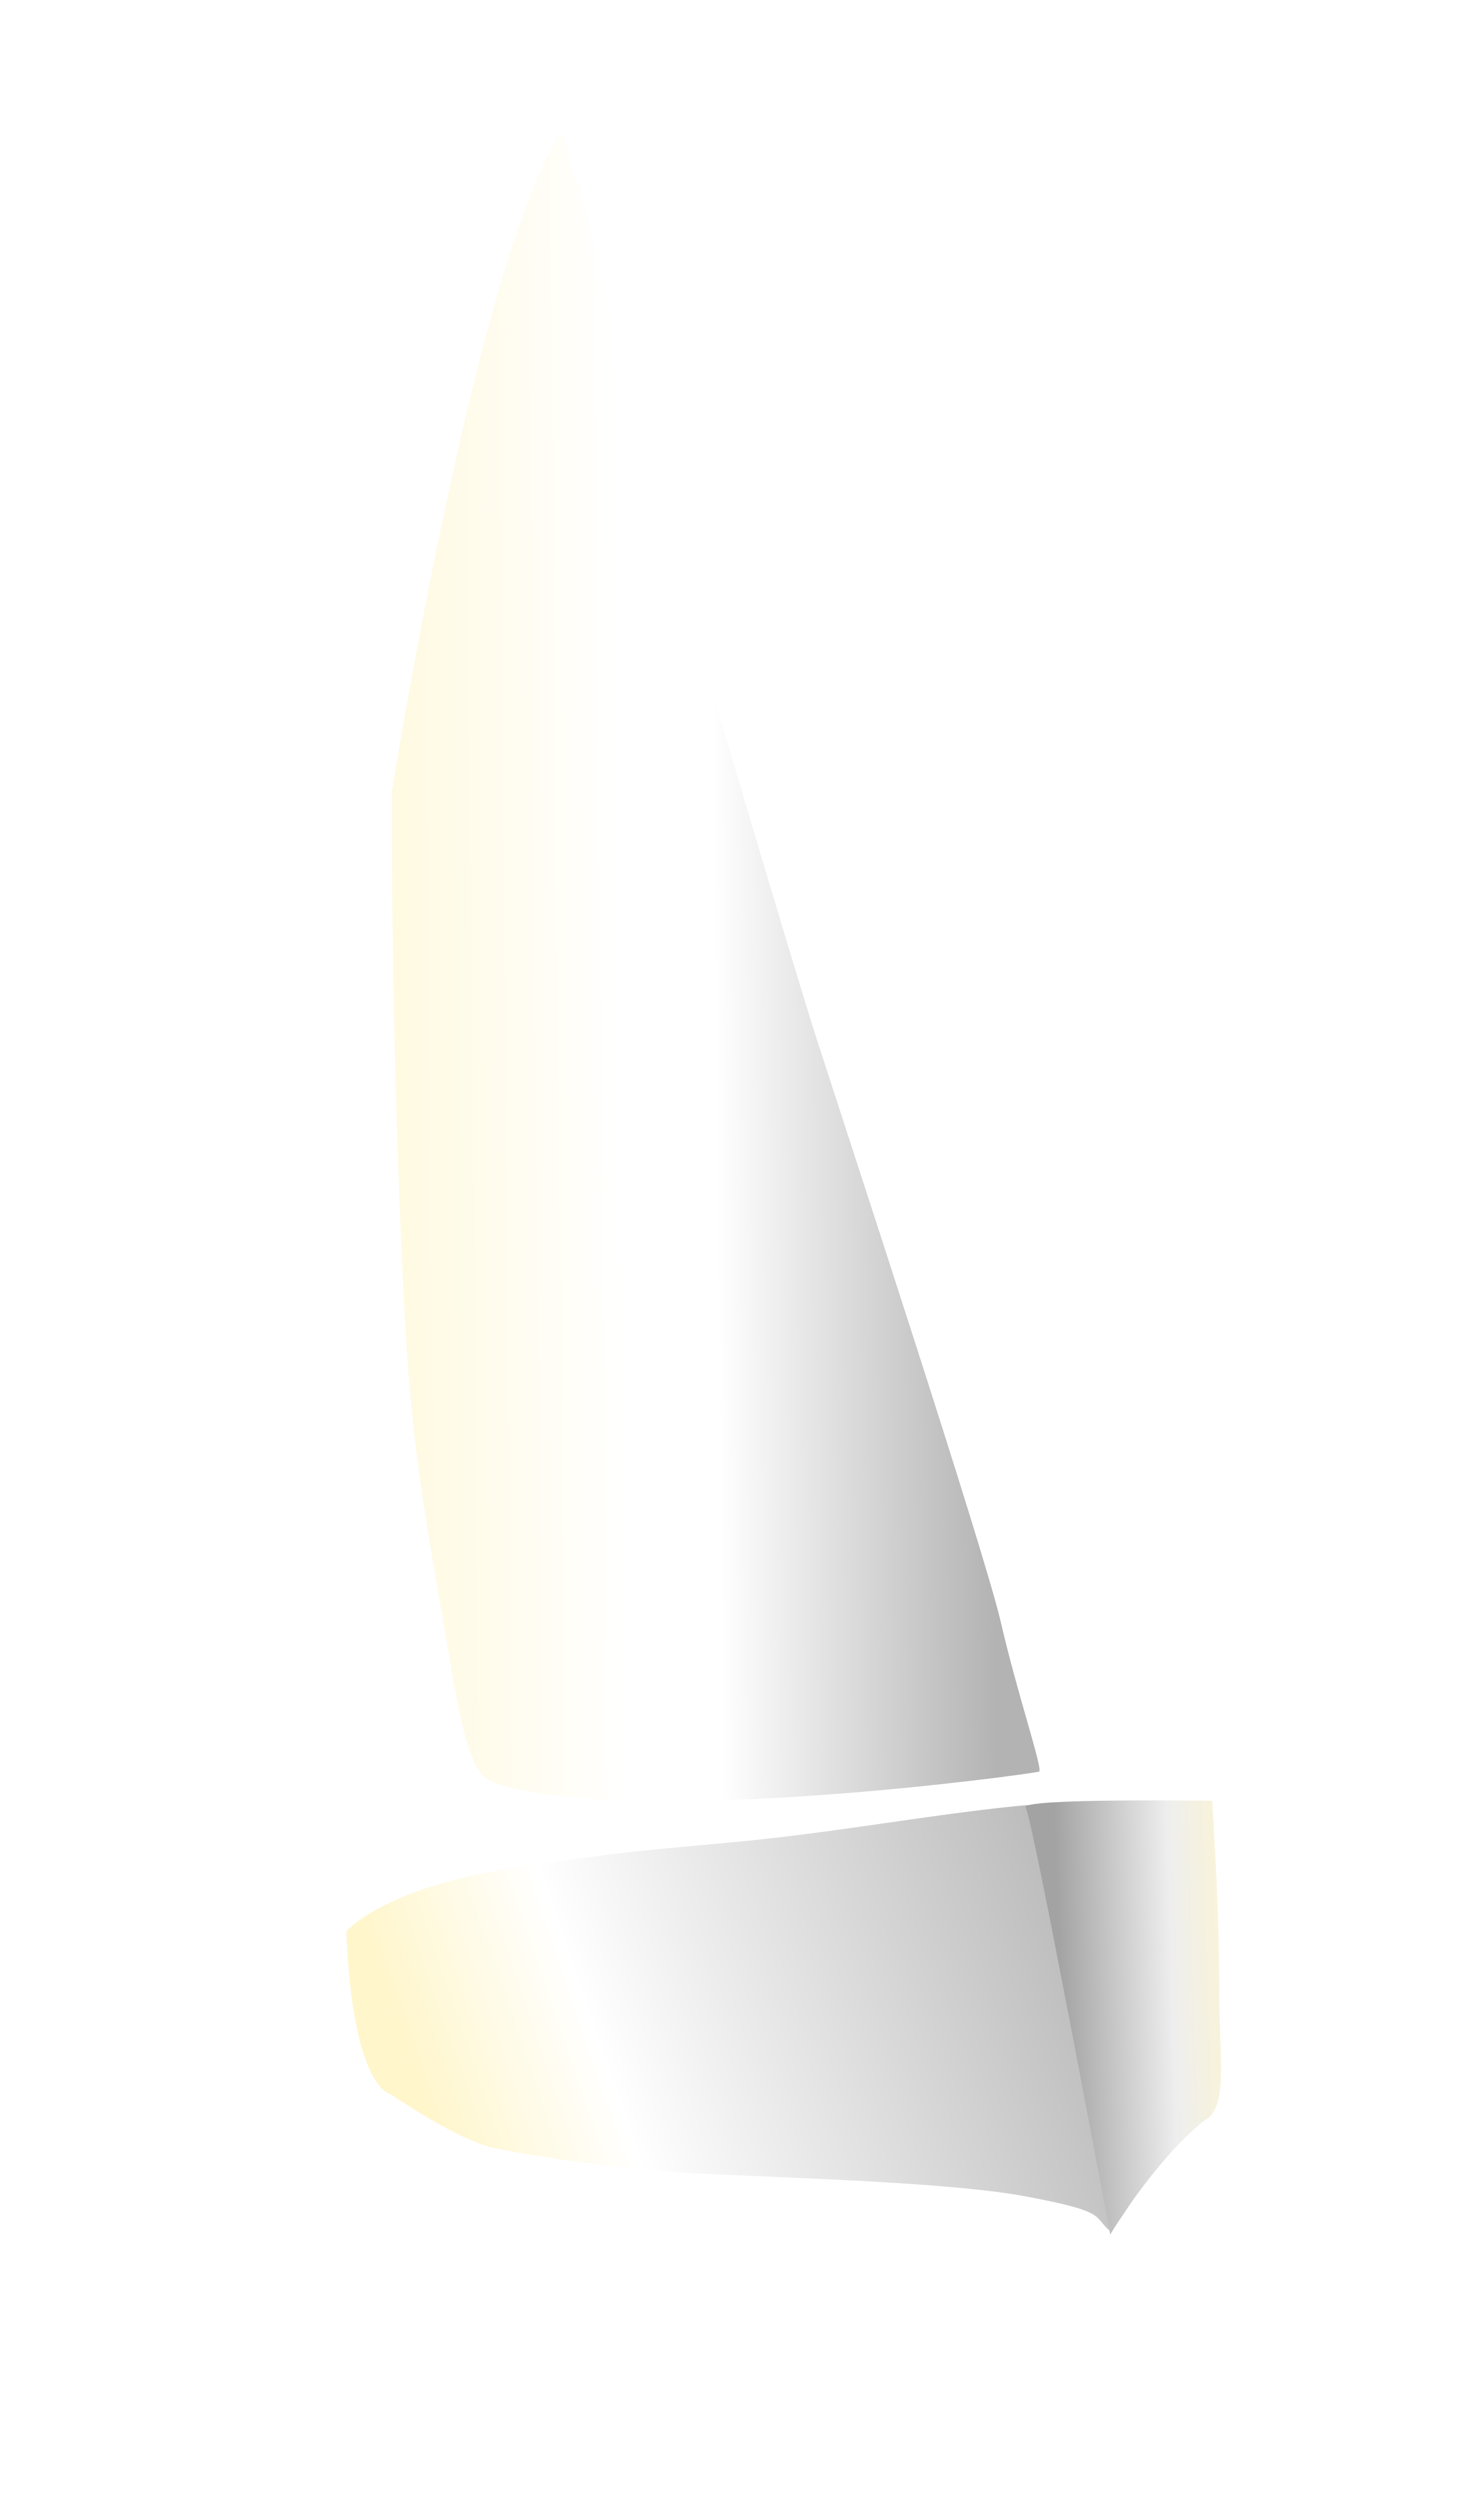 <svg xmlns="http://www.w3.org/2000/svg" xmlns:xlink="http://www.w3.org/1999/xlink" viewBox="0 0 257 433">
  <defs>
    <style>
      .cls-1 {
        clip-path: url(#clip-bobber2);
      }

      .cls-2 {
        fill: #fff;
      }

      .cls-3 {
        fill: url(#linear-gradient);
      }

      .cls-4 {
        fill: url(#linear-gradient-2);
      }

      .cls-5 {
        fill: url(#linear-gradient-3);
      }

      .cls-6 {
        filter: url(#Path_10);
      }

      .cls-7 {
        filter: url(#Path_13);
      }
    </style>
    <filter id="Path_13" x="-22.115" y="-66.708" width="292.27" height="468.664" filterUnits="userSpaceOnUse">
      <feOffset input="SourceAlpha"/>
      <feGaussianBlur stdDeviation="30" result="blur"/>
      <feFlood flood-color="#ffd926"/>
      <feComposite operator="in" in2="blur"/>
      <feComposite in="SourceGraphic"/>
    </filter>
    <linearGradient id="linear-gradient" x1="0.923" y1="0.579" x2="-0.24" y2="0.607" gradientUnits="objectBoundingBox">
      <stop offset="0" stop-color="#b3b3b3"/>
      <stop offset="0.365" stop-color="#fff"/>
      <stop offset="0.488" stop-color="#fff"/>
      <stop offset="1" stop-color="#fff6cc"/>
    </linearGradient>
    <linearGradient id="linear-gradient-2" x1="0.071" y1="0.586" x2="0.926" y2="0.44" gradientUnits="objectBoundingBox">
      <stop offset="0" stop-color="#fff6cc"/>
      <stop offset="0.248" stop-color="#fff"/>
      <stop offset="1" stop-color="#b3b3b3"/>
    </linearGradient>
    <filter id="Path_10" x="-14.98" y="237.615" width="300.546" height="223.646" filterUnits="userSpaceOnUse">
      <feOffset input="SourceAlpha"/>
      <feGaussianBlur stdDeviation="25" result="blur-2"/>
      <feFlood flood-color="#ffd926"/>
      <feComposite operator="in" in2="blur-2"/>
      <feComposite in="SourceGraphic"/>
    </filter>
    <linearGradient id="linear-gradient-3" x1="1.116" y1="0.396" x2="0.197" y2="0.457" gradientUnits="objectBoundingBox">
      <stop offset="0" stop-color="#fff6cc"/>
      <stop offset="0.416" stop-color="#eee"/>
      <stop offset="1" stop-color="#a3a3a3"/>
    </linearGradient>
    <clipPath id="clip-bobber2">
      <rect width="257" height="433"/>
    </clipPath>
  </defs>
  <g id="bobber2" class="cls-1">
    <g id="Group_7" data-name="Group 7" transform="translate(-43 -211)">
      <g class="cls-7" transform="matrix(1, 0, 0, 1, 43, 211)">
        <path id="Path_13-2" data-name="Path 13" class="cls-2" d="M2552.083-1769.732c-.692.339-70.021,9.948-94.436,1.948-4.175-1.368-5.347-9-7.113-17.655-3.094-19.535-6.819-35.768-8.174-59.413-2.649-46.233-2.473-94.487-2.473-94.487s13.991-87.708,28.27-112.663c2.57-4.492,1.688,4.1,4.115,7.275,6.3,25.452,21.4,81.855,21.4,81.855s15.41,52.482,20.062,66.9,28.812,87.828,31.7,100.336S2552.775-1770.071,2552.083-1769.732Z" transform="translate(-2372 2076.57)"/>
      </g>
      <path id="Path_12" data-name="Path 12" class="cls-3" d="M2552.083-1769.732c-.692.339-70.021,9.948-94.436,1.948-4.175-1.368-5.347-9-7.113-17.655-3.094-19.535-6.819-35.768-8.174-59.413-2.649-46.233-2.473-94.487-2.473-94.487s13.991-87.708,28.27-112.663c2.57-4.492,1.688,4.1,4.115,7.275,6.3,25.452,21.4,81.855,21.4,81.855s15.41,52.482,20.062,66.9,28.812,87.828,31.7,100.336S2552.775-1770.071,2552.083-1769.732Z" transform="translate(-2329 2287.567)"/>
      <g id="Group_8" data-name="Group 8">
        <g class="cls-6" transform="matrix(1, 0, 0, 1, 43, 211)">
          <path id="Path_10-2" data-name="Path 10" class="cls-4" d="M2432.02-1529.515c1.083,27.371,7.645,28.21,7.645,28.21s12.122,8.32,18.255,9.4a268.306,268.306,0,0,0,32.564,4.211c14.187.818,45.258,1.492,59.158,4.088s11.834,3.351,14.492,5.822c1.5,1.391,21.134-32.692,18.118-53.876-2.277-16-26.025-20.287-32.61-19.672-15.068,1.408-32.178,4.6-48.468,6.192s-19.134,1.462-40.925,4.81S2432.02-1529.515,2432.02-1529.515Z" transform="translate(-2372 1864)"/>
        </g>
        <path id="Path_11" data-name="Path 11" class="cls-5" d="M2549.74-1550.939c1.185,1.659,14.656,73.97,14.656,73.97s7.285-12.353,16.132-19.636c4.266-2.053,2.907-10.366,2.774-20.486.11-15.614-1.242-35.018-1.242-35.018S2548.554-1552.6,2549.74-1550.939Z" transform="translate(-2329 2075)"/>
      </g>
    </g>
  </g>
</svg>
